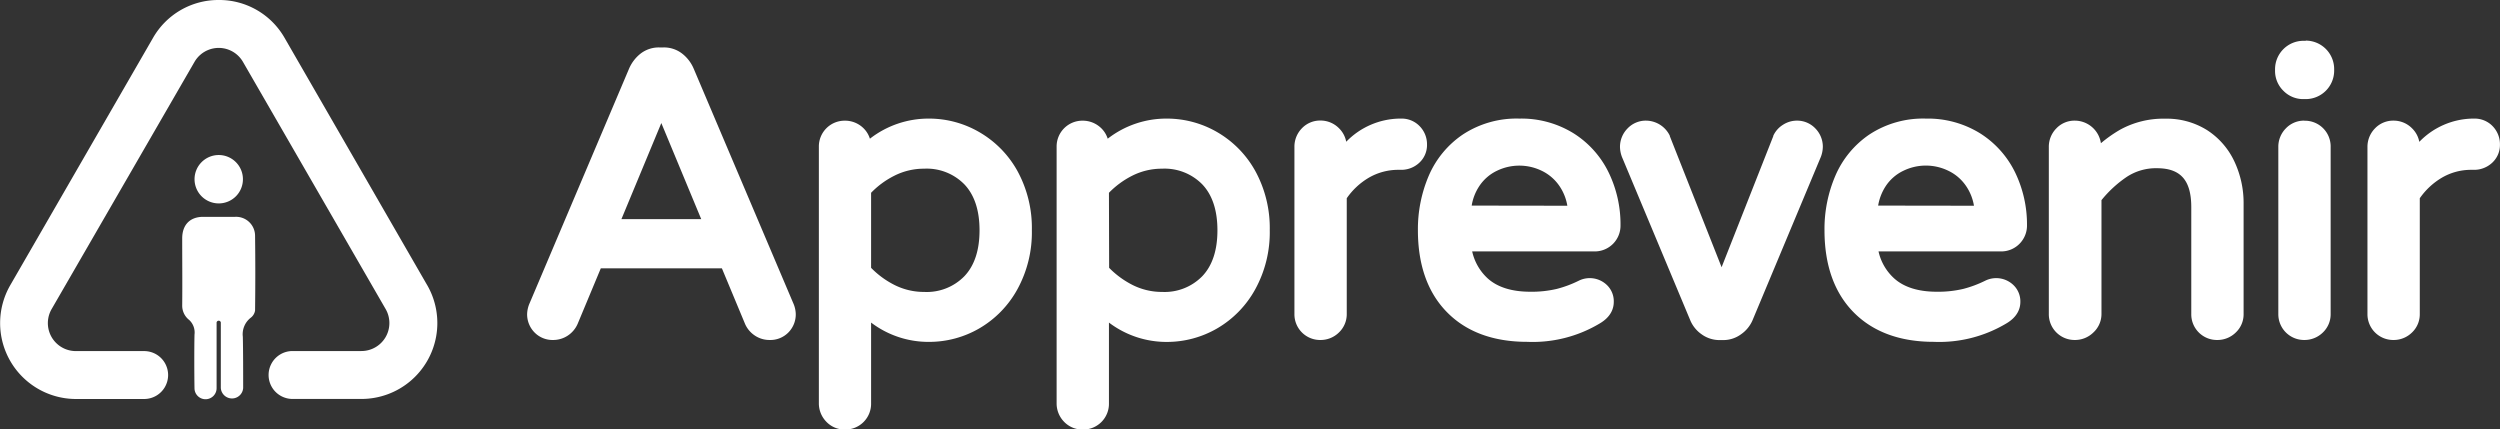 <svg xmlns="http://www.w3.org/2000/svg" viewBox="0 0 527.01 90.54"><rect x="0" y="0" width="527.01" height="90.54" fill="#333333" stroke="none"/><defs><style>.cls-1{fill:#fff;}</style></defs><g id="Capa_2" data-name="Capa 2"><g id="Capa_1-2" data-name="Capa 1"><path class="cls-1" d="M146.21,14.42a7.94,7.94,0,0,0-2.37-3.09,6.24,6.24,0,0,0-4-1.33H139a6.28,6.28,0,0,0-4,1.33,8.12,8.12,0,0,0-2.38,3.12L111.67,63.86a6.14,6.14,0,0,0-.55,2.33,5.43,5.43,0,0,0,1.53,3.86,5.31,5.31,0,0,0,3.95,1.62,5.57,5.57,0,0,0,3.07-.91,5.67,5.67,0,0,0,2.1-2.49l4.88-11.7h25.53l4.9,11.76a5.67,5.67,0,0,0,2.08,2.43,5.53,5.53,0,0,0,3.07.91,5.33,5.33,0,0,0,4-1.62,5.43,5.43,0,0,0,1.52-3.86,6,6,0,0,0-.55-2.33Zm1.61,31.77H131l8.41-20.25Z"/><path class="cls-1" d="M206.4,27.83A21.05,21.05,0,0,0,195.88,25a20.12,20.12,0,0,0-12.5,4.24A5.33,5.33,0,0,0,182,27a5.52,5.52,0,0,0-3.9-1.56,5.43,5.43,0,0,0-5.48,5.47V85a5.53,5.53,0,0,0,1.57,3.9,5.3,5.3,0,0,0,3.91,1.65A5.43,5.43,0,0,0,183.63,85V68a20,20,0,0,0,12.25,4.07,21.06,21.06,0,0,0,10.52-2.82A21.45,21.45,0,0,0,214.46,61a24.91,24.91,0,0,0,3.06-12.49,25,25,0,0,0-3.06-12.5A21.45,21.45,0,0,0,206.4,27.83ZM183.63,40.64a18.11,18.11,0,0,1,4.89-3.59,13.77,13.77,0,0,1,6.29-1.49,11.1,11.1,0,0,1,8.48,3.3c2.12,2.22,3.2,5.48,3.2,9.69s-1.08,7.46-3.2,9.68h0a11.07,11.07,0,0,1-8.48,3.31,13.77,13.77,0,0,1-6.29-1.49,18.54,18.54,0,0,1-4.89-3.59Z"/><path class="cls-1" d="M256.55,27.83A21.11,21.11,0,0,0,246,25a20.11,20.11,0,0,0-12.49,4.24A5.33,5.33,0,0,0,232.12,27a5.56,5.56,0,0,0-3.91-1.56,5.43,5.43,0,0,0-5.47,5.47V85a5.52,5.52,0,0,0,1.56,3.9,5.33,5.33,0,0,0,3.91,1.65A5.43,5.43,0,0,0,233.77,85V68A20.09,20.09,0,0,0,246,72.08a21.13,21.13,0,0,0,10.53-2.82A21.5,21.5,0,0,0,264.6,61a24.92,24.92,0,0,0,3.07-12.49,25,25,0,0,0-3.07-12.5A21.5,21.5,0,0,0,256.55,27.83ZM233.77,40.64a18.42,18.42,0,0,1,4.89-3.59,13.81,13.81,0,0,1,6.3-1.49,11.12,11.12,0,0,1,8.48,3.3c2.12,2.22,3.2,5.48,3.2,9.69s-1.08,7.46-3.2,9.68h0A11.09,11.09,0,0,1,245,61.54a13.78,13.78,0,0,1-6.3-1.49,18.87,18.87,0,0,1-4.89-3.59Z"/><path class="cls-1" d="M300.82,30.49a5.44,5.44,0,0,0-1.52-3.86A5.24,5.24,0,0,0,295.43,25H295a16,16,0,0,0-11.21,4.88,5.39,5.39,0,0,0-1.52-2.84,5.45,5.45,0,0,0-3.93-1.63,5.3,5.3,0,0,0-3.91,1.65,5.52,5.52,0,0,0-1.56,3.9V66.19a5.41,5.41,0,0,0,5.47,5.48,5.49,5.49,0,0,0,3.9-1.57,5.31,5.31,0,0,0,1.66-3.91V41.79a14.8,14.8,0,0,1,4.62-4.31,12.35,12.35,0,0,1,6.32-1.68h.41a5.56,5.56,0,0,0,3.91-1.46A5.07,5.07,0,0,0,300.82,30.49Z"/><path class="cls-1" d="M340.09,51.34a5.44,5.44,0,0,0,1.52-3.86,25,25,0,0,0-2.48-11.08,20.16,20.16,0,0,0-7.37-8.27A20.87,20.87,0,0,0,320.3,25a20.6,20.6,0,0,0-11.92,3.35,20,20,0,0,0-7.2,8.72,28.66,28.66,0,0,0-2.28,11.46c0,7.34,2.07,13.16,6.14,17.29h0c4.07,4.14,9.76,6.24,16.9,6.24a27.51,27.51,0,0,0,15.25-3.85c2.5-1.45,3-3.29,3-4.58A4.73,4.73,0,0,0,338.65,60a5.21,5.21,0,0,0-5.77-.86,23.81,23.81,0,0,1-4.69,1.76,23,23,0,0,1-5.59.6c-3.86,0-6.86-.93-8.92-2.75A10.92,10.92,0,0,1,310.34,53h25.72A5.42,5.42,0,0,0,340.09,51.34Zm-29.85-8a10.38,10.38,0,0,1,1.53-4A9.21,9.21,0,0,1,315.56,36,10.81,10.81,0,0,1,325,36a9.48,9.48,0,0,1,3.84,3.37,10.36,10.36,0,0,1,1.56,4Z"/><path class="cls-1" d="M378.82,25.43a5.4,5.4,0,0,0-3,.9,5.33,5.33,0,0,0-2,2.28.59.59,0,0,0,0,.08l-10.9,27.64L352,28.69l0-.09a5.63,5.63,0,0,0-5-3.17,5.3,5.3,0,0,0-3.91,1.65A5.52,5.52,0,0,0,341.5,31a6.22,6.22,0,0,0,.55,2.41l14.29,34.17a6.82,6.82,0,0,0,2.41,2.92,6.39,6.39,0,0,0,3.73,1.19h.82A6.34,6.34,0,0,0,367,70.48a6.94,6.94,0,0,0,2.43-2.94l14.28-34.15a6.22,6.22,0,0,0,.55-2.41,5.49,5.49,0,0,0-1.57-3.9A5.3,5.3,0,0,0,378.82,25.43Z"/><path class="cls-1" d="M425.77,51.34a5.45,5.45,0,0,0,1.53-3.86,25.17,25.17,0,0,0-2.48-11.08,20.16,20.16,0,0,0-7.37-8.27A20.91,20.91,0,0,0,406,25a20.62,20.62,0,0,0-11.92,3.35,20.06,20.06,0,0,0-7.19,8.72,28.49,28.49,0,0,0-2.28,11.46c0,7.34,2.06,13.16,6.13,17.29h0c4.08,4.14,9.76,6.24,16.9,6.24a27.58,27.58,0,0,0,15.26-3.85c2.5-1.45,3-3.29,3-4.58A4.76,4.76,0,0,0,424.34,60a5.23,5.23,0,0,0-5.78-.86,23.81,23.81,0,0,1-4.69,1.76,23,23,0,0,1-5.59.6c-3.85,0-6.85-.93-8.91-2.75A10.86,10.86,0,0,1,396,53h25.71A5.41,5.41,0,0,0,425.77,51.34Zm-29.85-8a10.71,10.71,0,0,1,1.53-4A9.21,9.21,0,0,1,401.24,36a10.81,10.81,0,0,1,9.48,0,9.42,9.42,0,0,1,3.84,3.37,10.36,10.36,0,0,1,1.56,4Z"/><path class="cls-1" d="M465.26,27.43a16,16,0,0,0-8.8-2.41A18.9,18.9,0,0,0,447,27.3a27.91,27.91,0,0,0-4.12,2.89,5.58,5.58,0,0,0-5.51-4.76,5.28,5.28,0,0,0-3.9,1.65,5.49,5.49,0,0,0-1.57,3.9V66.19a5.43,5.43,0,0,0,5.47,5.48,5.53,5.53,0,0,0,3.91-1.57A5.3,5.3,0,0,0,443,66.19v-24a24.52,24.52,0,0,1,5.31-4.89,11.22,11.22,0,0,1,6.37-1.84c5,0,7.25,2.54,7.25,8.23V66.19a5.41,5.41,0,0,0,5.47,5.48,5.49,5.49,0,0,0,3.9-1.57,5.27,5.27,0,0,0,1.66-3.91V42.88A20.55,20.55,0,0,0,471,34,15.82,15.82,0,0,0,465.26,27.43Z"/><path class="cls-1" d="M486.08,8.6h-.49a6,6,0,0,0-6,6v.33a5.84,5.84,0,0,0,1.76,4.21h0a5.81,5.81,0,0,0,4.21,1.75h.49a6,6,0,0,0,6-6v-.33a6,6,0,0,0-6-6Z"/><path class="cls-1" d="M485.75,25.43a5.28,5.28,0,0,0-3.9,1.65,5.49,5.49,0,0,0-1.57,3.9V66.19a5.43,5.43,0,0,0,5.47,5.48,5.53,5.53,0,0,0,3.91-1.57,5.3,5.3,0,0,0,1.65-3.91V31a5.42,5.42,0,0,0-5.56-5.55Z"/><path class="cls-1" d="M525.49,26.63A5.24,5.24,0,0,0,521.62,25h-.41A16,16,0,0,0,510,29.9a5.39,5.39,0,0,0-1.52-2.84,5.45,5.45,0,0,0-3.93-1.63,5.3,5.3,0,0,0-3.91,1.65,5.53,5.53,0,0,0-1.57,3.9V66.19a5.43,5.43,0,0,0,5.48,5.48,5.49,5.49,0,0,0,3.9-1.57,5.3,5.3,0,0,0,1.65-3.91V41.79a15,15,0,0,1,4.62-4.31A12.18,12.18,0,0,1,521,35.8h.42a5.58,5.58,0,0,0,3.91-1.46A5.1,5.1,0,0,0,527,30.49,5.49,5.49,0,0,0,525.49,26.63Z"/><path class="cls-1" d="M90.05,60.11,60,8A15.86,15.86,0,0,0,46.11,0h0A15.86,15.86,0,0,0,32.25,8L2.17,60.11A16,16,0,0,0,16,84.11H30.39a5,5,0,0,0,0-10.1H16a5.9,5.9,0,0,1-5.12-8.85L41,13.05a5.9,5.9,0,0,1,10.22,0L81.3,65.16A5.9,5.9,0,0,1,76.19,74H61.67a5,5,0,0,0,0,10.1H76.19a16,16,0,0,0,13.86-24Z"/><path class="cls-1" d="M51.21,37.71a5.1,5.1,0,1,0-5.07,5.17A5.09,5.09,0,0,0,51.21,37.71Z"/><path class="cls-1" d="M49.58,45.71c-2.24,0-4.49,0-6.73,0-2.81,0-4.43,1.68-4.44,4.52,0,4.74.05,9.48,0,14.22a3.82,3.82,0,0,0,1.47,3A3.59,3.59,0,0,1,41,70.56c-.06,3-.05,8.18,0,11.27a2.33,2.33,0,0,0,4.66,0V68.12a.45.45,0,1,1,.89,0V81.79a2.36,2.36,0,0,0,4.71,0c0-3,0-7.89-.07-10.79a4.41,4.41,0,0,1,1.64-4,2.38,2.38,0,0,0,.94-1.53q.1-7.88,0-15.75A4,4,0,0,0,49.58,45.71Z"/></g></g></svg>